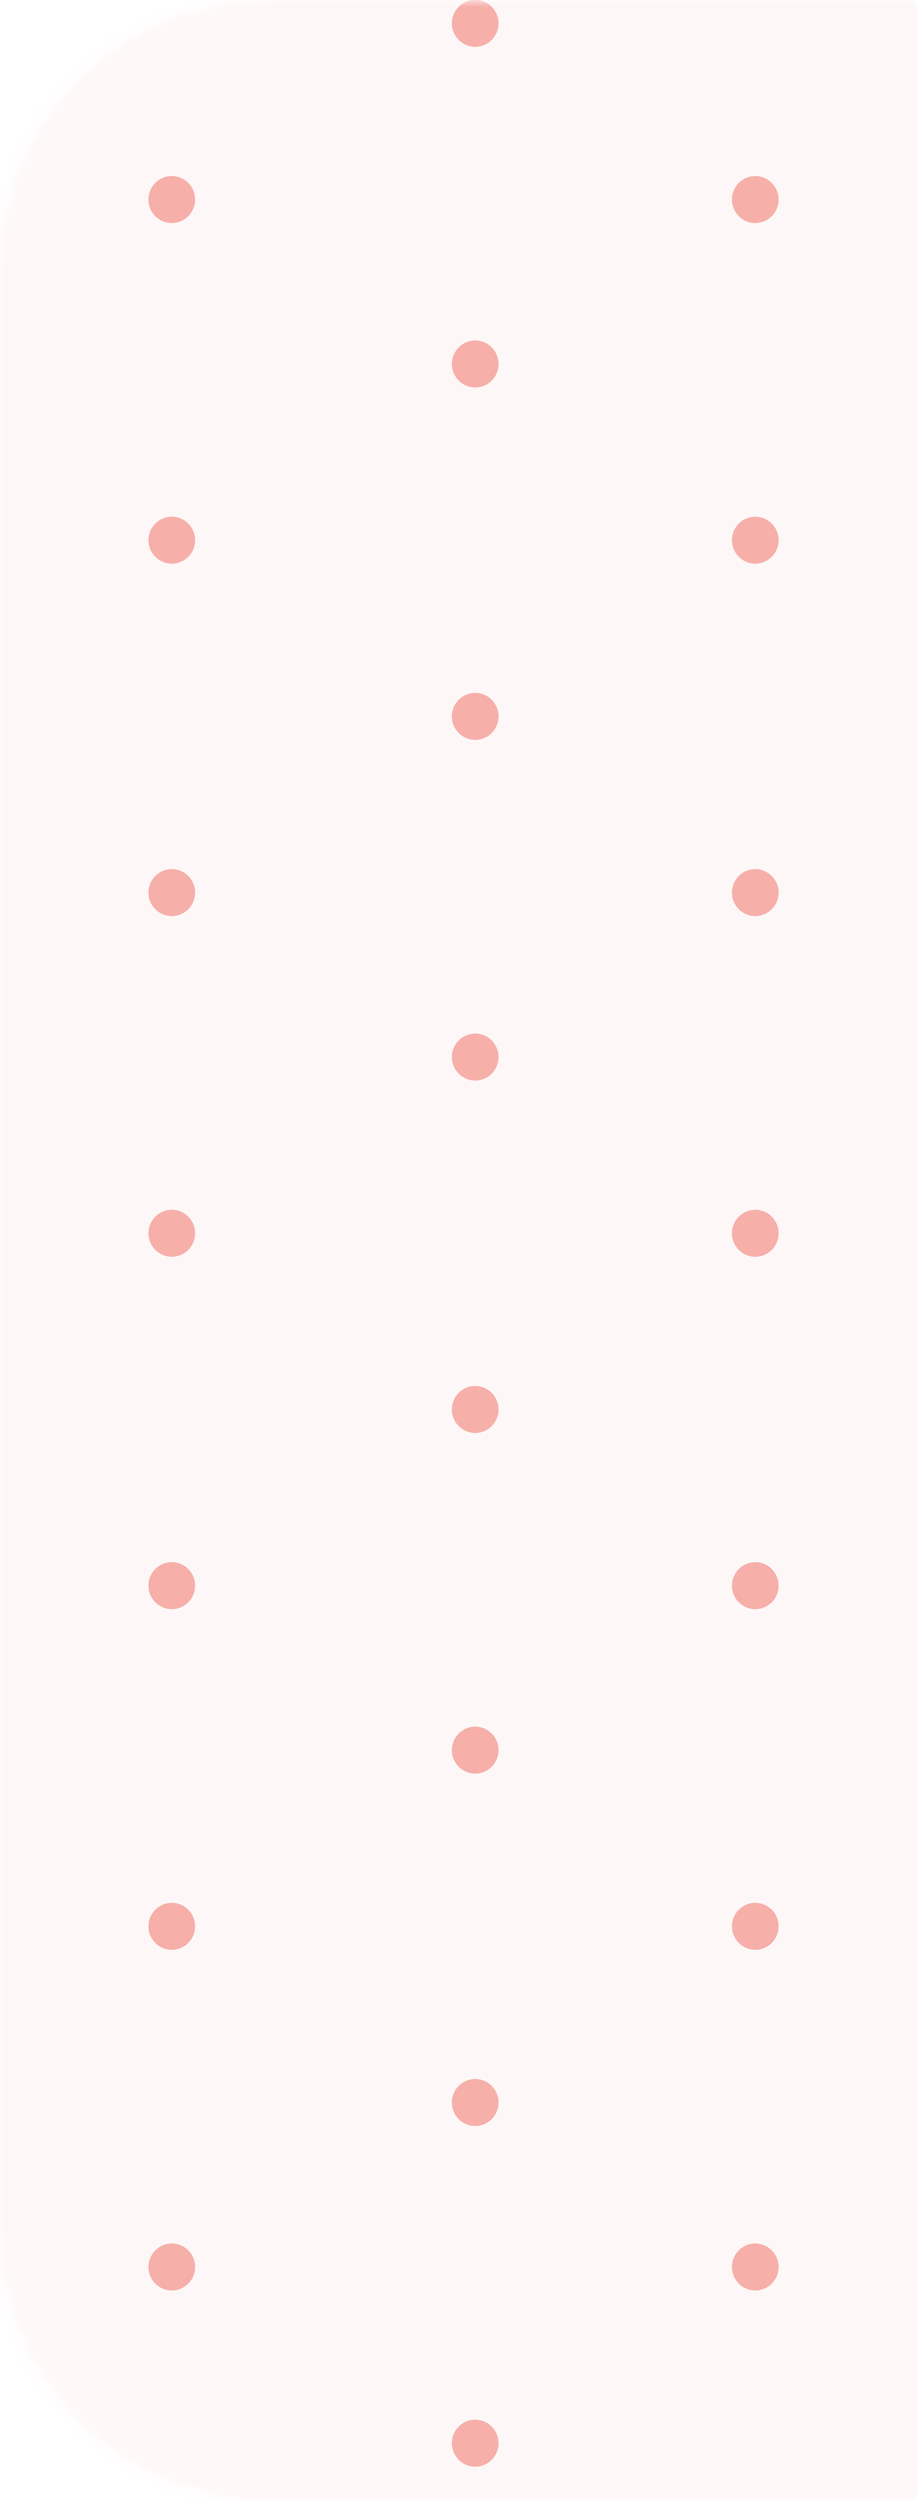 <svg width="68" height="185" viewBox="0 0 68 185" fill="none" xmlns="http://www.w3.org/2000/svg">
<mask id="mask0_337_8281" style="mask-type:alpha" maskUnits="userSpaceOnUse" x="0" y="0" width="68" height="185">
<path d="M0 20C0 8.954 8.954 0 20 0H68V185H20C8.954 185 0 176.046 0 165V20Z" fill="#D9D9D9"/>
</mask>
<g mask="url(#mask0_337_8281)">
<rect x="-193" y="-5" width="1440" height="320" fill="#EA4335" fill-opacity="0.04"/>
<g opacity="0.4">
<path d="M14.453 66.052C14.453 65.09 13.682 64.31 12.724 64.31C11.773 64.31 10.995 65.09 10.995 66.052C10.995 67.006 11.773 67.787 12.724 67.787C13.682 67.787 14.453 67.006 14.453 66.052Z" fill="#EA4335"/>
<path d="M36.929 53.01C36.929 52.053 36.158 51.271 35.2 51.271C34.248 51.271 33.471 52.053 33.471 53.01C33.471 53.973 34.248 54.748 35.2 54.748C36.158 54.748 36.929 53.973 36.929 53.01Z" fill="#EA4335"/>
<path d="M57.676 39.972C57.676 39.015 56.9 38.233 55.943 38.233C54.994 38.233 54.218 39.015 54.218 39.972C54.218 40.928 54.994 41.71 55.943 41.71C56.9 41.71 57.676 40.928 57.676 39.972Z" fill="#EA4335"/>
<path d="M14.453 91.255C14.453 90.298 13.682 89.516 12.724 89.516C11.773 89.516 10.995 90.298 10.995 91.255C10.995 92.218 11.773 92.993 12.724 92.993C13.682 92.993 14.453 92.218 14.453 91.255Z" fill="#EA4335"/>
<path d="M36.929 78.217C36.929 77.254 36.158 76.478 35.2 76.478C34.248 76.478 33.471 77.254 33.471 78.217C33.471 79.173 34.248 79.955 35.2 79.955C36.158 79.955 36.929 79.173 36.929 78.217Z" fill="#EA4335"/>
<path d="M57.676 66.052C57.676 65.09 56.9 64.31 55.943 64.31C54.994 64.31 54.218 65.09 54.218 66.052C54.218 67.006 54.994 67.786 55.943 67.786C56.9 67.786 57.676 67.006 57.676 66.052Z" fill="#EA4335"/>
<path d="M14.453 117.331C14.453 116.368 13.682 115.593 12.724 115.593C11.773 115.593 10.995 116.368 10.995 117.331C10.995 118.288 11.773 119.069 12.724 119.069C13.682 119.069 14.453 118.288 14.453 117.331Z" fill="#EA4335"/>
<path d="M36.929 104.293C36.929 103.33 36.158 102.555 35.2 102.555C34.248 102.555 33.471 103.33 33.471 104.293C33.471 105.25 34.248 106.032 35.2 106.032C36.158 106.032 36.929 105.25 36.929 104.293Z" fill="#EA4335"/>
<path d="M57.676 91.255C57.676 90.298 56.9 89.516 55.943 89.516C54.994 89.516 54.218 90.298 54.218 91.255C54.218 92.218 54.994 92.993 55.943 92.993C56.9 92.993 57.676 92.218 57.676 91.255Z" fill="#EA4335"/>
<path d="M36.929 129.5C36.929 128.544 36.158 127.762 35.2 127.762C34.248 127.762 33.471 128.544 33.471 129.5C33.471 130.463 34.248 131.238 35.2 131.238C36.158 131.238 36.929 130.463 36.929 129.5Z" fill="#EA4335"/>
<path d="M57.676 117.331C57.676 116.368 56.9 115.593 55.943 115.593C54.994 115.593 54.218 116.368 54.218 117.331C54.218 118.288 54.994 119.069 55.943 119.069C56.9 119.069 57.676 118.288 57.676 117.331Z" fill="#EA4335"/>
<path d="M57.676 142.538C57.676 141.582 56.9 140.8 55.943 140.8C54.994 140.8 54.218 141.582 54.218 142.538C54.218 143.501 54.994 144.276 55.943 144.276C56.9 144.276 57.676 143.501 57.676 142.538Z" fill="#EA4335"/>
<path d="M14.453 14.765C14.453 13.809 13.682 13.027 12.724 13.027C11.773 13.027 10.995 13.809 10.995 14.765C10.995 15.729 11.773 16.503 12.724 16.503C13.682 16.503 14.453 15.729 14.453 14.765Z" fill="#EA4335"/>
<path d="M36.929 1.727C36.929 0.77 36.158 -0.012 35.2 -0.012C34.248 -0.012 33.471 0.77 33.471 1.727C33.471 2.683 34.248 3.465 35.2 3.465C36.158 3.465 36.929 2.683 36.929 1.727Z" fill="#EA4335"/>
<path d="M14.453 39.972C14.453 39.016 13.682 38.233 12.724 38.233C11.773 38.233 10.995 39.016 10.995 39.972C10.995 40.928 11.773 41.71 12.724 41.71C13.682 41.71 14.453 40.928 14.453 39.972Z" fill="#EA4335"/>
<path d="M36.929 26.934C36.929 25.97 36.158 25.195 35.2 25.195C34.248 25.195 33.471 25.97 33.471 26.934C33.471 27.89 34.248 28.672 35.2 28.672C36.158 28.672 36.929 27.89 36.929 26.934Z" fill="#EA4335"/>
<path d="M57.676 14.765C57.676 13.809 56.9 13.027 55.943 13.027C54.994 13.027 54.218 13.809 54.218 14.765C54.218 15.729 54.994 16.503 55.943 16.503C56.9 16.503 57.676 15.729 57.676 14.765Z" fill="#EA4335"/>
<path d="M14.453 142.538C14.453 141.582 13.682 140.8 12.724 140.8C11.773 140.8 10.995 141.582 10.995 142.538C10.995 143.501 11.773 144.276 12.724 144.276C13.682 144.276 14.453 143.501 14.453 142.538Z" fill="#EA4335"/>
<path d="M14.453 167.745C14.453 166.789 13.682 166.007 12.724 166.007C11.773 166.007 10.995 166.789 10.995 167.745C10.995 168.709 11.773 169.484 12.724 169.484C13.682 169.484 14.453 168.709 14.453 167.745Z" fill="#EA4335"/>
<path d="M36.929 155.576C36.929 154.613 36.158 153.838 35.2 153.838C34.248 153.838 33.471 154.613 33.471 155.576C33.471 156.533 34.248 157.314 35.2 157.314C36.158 157.314 36.929 156.533 36.929 155.576Z" fill="#EA4335"/>
<path d="M36.929 180.78C36.929 179.825 36.158 179.045 35.2 179.045C34.248 179.045 33.471 179.825 33.471 180.78C33.471 181.741 34.248 182.522 35.2 182.522C36.158 182.522 36.929 181.741 36.929 180.78Z" fill="#EA4335"/>
<path d="M57.676 167.745C57.676 166.789 56.9 166.007 55.943 166.007C54.994 166.007 54.218 166.789 54.218 167.745C54.218 168.708 54.994 169.483 55.943 169.483C56.9 169.483 57.676 168.708 57.676 167.745Z" fill="#EA4335"/>
</g>
</g>
</svg>
